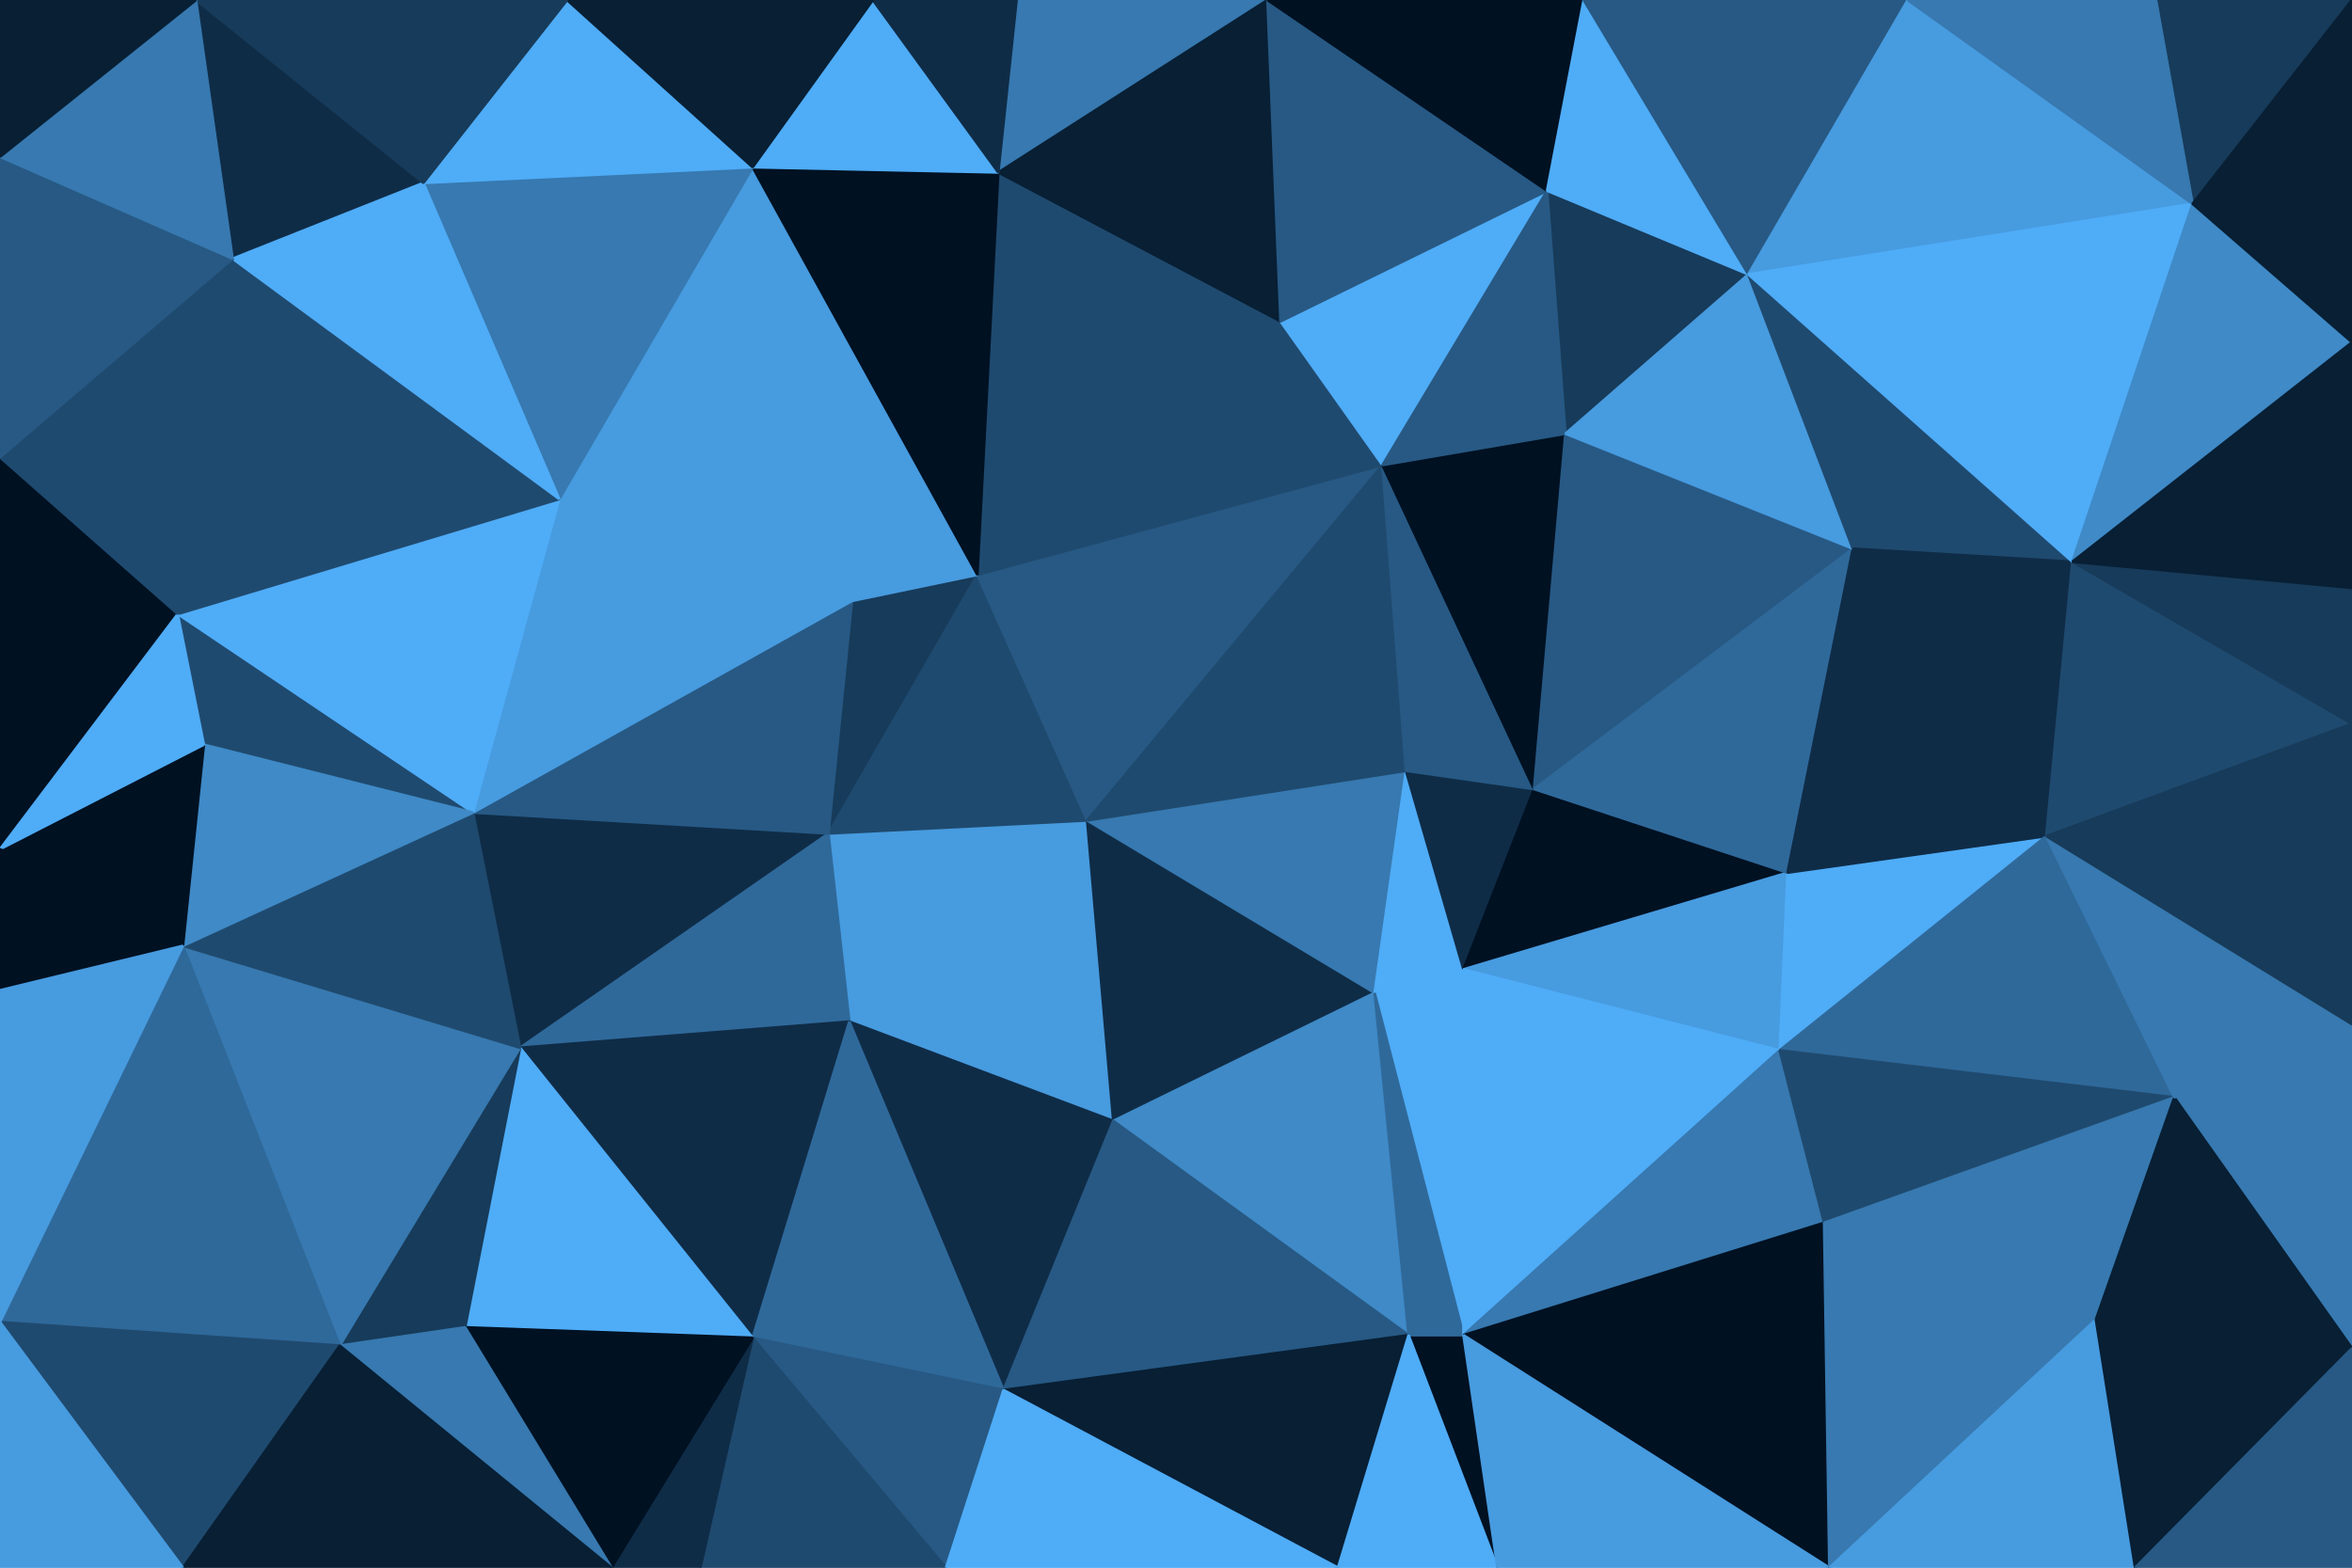 <svg id="visual" viewBox="0 0 900 600" width="900" height="600" xmlns="http://www.w3.org/2000/svg" xmlns:xlink="http://www.w3.org/1999/xlink" version="1.1"><g stroke-width="1" stroke-linejoin="bevel"><path d="M416 314L317 319L325 391Z" fill="#479bdf" stroke="#479bdf"></path><path d="M325 391L426 429L416 314Z" fill="#479bdf" stroke="#479bdf"></path><path d="M374 220L326 230L317 319Z" fill="#173b5a" stroke="#173b5a"></path><path d="M416 314L374 220L317 319Z" fill="#1f4a6f" stroke="#1f4a6f"></path><path d="M426 429L526 380L416 314Z" fill="#0f2c47" stroke="#0f2c47"></path><path d="M416 314L529 178L374 220Z" fill="#275984" stroke="#275984"></path><path d="M181 311L199 401L317 319Z" fill="#0f2c47" stroke="#0f2c47"></path><path d="M317 319L199 401L325 391Z" fill="#2f699a" stroke="#2f699a"></path><path d="M325 391L384 532L426 429Z" fill="#0f2c47" stroke="#0f2c47"></path><path d="M526 380L538 295L416 314Z" fill="#3779b0" stroke="#3779b0"></path><path d="M199 401L288 512L325 391Z" fill="#0f2c47" stroke="#0f2c47"></path><path d="M426 429L539 511L526 380Z" fill="#3f8ac7" stroke="#3f8ac7"></path><path d="M288 512L384 532L325 391Z" fill="#2f699a" stroke="#2f699a"></path><path d="M326 230L181 311L317 319Z" fill="#275984" stroke="#275984"></path><path d="M560 511L560 371L526 380Z" fill="#4facf7" stroke="#4facf7"></path><path d="M526 380L560 371L538 295Z" fill="#4facf7" stroke="#4facf7"></path><path d="M288 64L214 191L326 230Z" fill="#479bdf" stroke="#479bdf"></path><path d="M326 230L214 191L181 311Z" fill="#479bdf" stroke="#479bdf"></path><path d="M560 371L587 302L538 295Z" fill="#0f2c47" stroke="#0f2c47"></path><path d="M538 295L529 178L416 314Z" fill="#1f4a6f" stroke="#1f4a6f"></path><path d="M384 532L539 511L426 429Z" fill="#275984" stroke="#275984"></path><path d="M560 371L684 334L587 302Z" fill="#001122" stroke="#001122"></path><path d="M587 302L529 178L538 295Z" fill="#275984" stroke="#275984"></path><path d="M374 220L288 64L326 230Z" fill="#479bdf" stroke="#479bdf"></path><path d="M199 401L178 508L288 512Z" fill="#4facf7" stroke="#4facf7"></path><path d="M288 512L362 600L384 532Z" fill="#275984" stroke="#275984"></path><path d="M130 515L178 508L199 401Z" fill="#173b5a" stroke="#173b5a"></path><path d="M268 600L362 600L288 512Z" fill="#1f4a6f" stroke="#1f4a6f"></path><path d="M384 532L512 600L539 511Z" fill="#081f34" stroke="#081f34"></path><path d="M573 600L560 511L539 511Z" fill="#001122" stroke="#001122"></path><path d="M539 511L560 511L526 380Z" fill="#2f699a" stroke="#2f699a"></path><path d="M529 178L490 123L374 220Z" fill="#1f4a6f" stroke="#1f4a6f"></path><path d="M234 600L268 600L288 512Z" fill="#0f2c47" stroke="#0f2c47"></path><path d="M178 508L234 600L288 512Z" fill="#001122" stroke="#001122"></path><path d="M490 123L382 66L374 220Z" fill="#1f4a6f" stroke="#1f4a6f"></path><path d="M362 600L512 600L384 532Z" fill="#4facf7" stroke="#4facf7"></path><path d="M70 362L130 515L199 401Z" fill="#3779b0" stroke="#3779b0"></path><path d="M178 508L130 515L234 600Z" fill="#3779b0" stroke="#3779b0"></path><path d="M529 178L592 73L490 123Z" fill="#4facf7" stroke="#4facf7"></path><path d="M485 0L389 0L382 66Z" fill="#3779b0" stroke="#3779b0"></path><path d="M587 302L599 166L529 178Z" fill="#001122" stroke="#001122"></path><path d="M382 66L288 64L374 220Z" fill="#001122" stroke="#001122"></path><path d="M68 235L78 285L181 311Z" fill="#1f4a6f" stroke="#1f4a6f"></path><path d="M181 311L70 362L199 401Z" fill="#1f4a6f" stroke="#1f4a6f"></path><path d="M68 235L181 311L214 191Z" fill="#4facf7" stroke="#4facf7"></path><path d="M78 285L70 362L181 311Z" fill="#3f8ac7" stroke="#3f8ac7"></path><path d="M681 402L684 334L560 371Z" fill="#479bdf" stroke="#479bdf"></path><path d="M587 302L709 210L599 166Z" fill="#275984" stroke="#275984"></path><path d="M681 402L560 371L560 511Z" fill="#4facf7" stroke="#4facf7"></path><path d="M698 468L681 402L560 511Z" fill="#3779b0" stroke="#3779b0"></path><path d="M89 99L68 235L214 191Z" fill="#1f4a6f" stroke="#1f4a6f"></path><path d="M78 285L0 325L70 362Z" fill="#001122" stroke="#001122"></path><path d="M512 600L573 600L539 511Z" fill="#4facf7" stroke="#4facf7"></path><path d="M288 64L162 70L214 191Z" fill="#3779b0" stroke="#3779b0"></path><path d="M700 600L698 468L560 511Z" fill="#001122" stroke="#001122"></path><path d="M681 402L783 320L684 334Z" fill="#4facf7" stroke="#4facf7"></path><path d="M485 0L382 66L490 123Z" fill="#081f34" stroke="#081f34"></path><path d="M382 66L334 0L288 64Z" fill="#4facf7" stroke="#4facf7"></path><path d="M288 64L217 0L162 70Z" fill="#4facf7" stroke="#4facf7"></path><path d="M389 0L334 0L382 66Z" fill="#0f2c47" stroke="#0f2c47"></path><path d="M669 105L592 73L599 166Z" fill="#173b5a" stroke="#173b5a"></path><path d="M599 166L592 73L529 178Z" fill="#275984" stroke="#275984"></path><path d="M684 334L709 210L587 302Z" fill="#2f699a" stroke="#2f699a"></path><path d="M783 320L709 210L684 334Z" fill="#0f2c47" stroke="#0f2c47"></path><path d="M592 73L485 0L490 123Z" fill="#275984" stroke="#275984"></path><path d="M0 175L0 325L68 235Z" fill="#001122" stroke="#001122"></path><path d="M68 235L0 325L78 285Z" fill="#4facf7" stroke="#4facf7"></path><path d="M70 362L0 506L130 515Z" fill="#2f699a" stroke="#2f699a"></path><path d="M0 325L0 379L70 362Z" fill="#001122" stroke="#001122"></path><path d="M75 0L89 99L162 70Z" fill="#0f2c47" stroke="#0f2c47"></path><path d="M162 70L89 99L214 191Z" fill="#4facf7" stroke="#4facf7"></path><path d="M334 0L217 0L288 64Z" fill="#081f34" stroke="#081f34"></path><path d="M709 210L669 105L599 166Z" fill="#479bdf" stroke="#479bdf"></path><path d="M592 73L606 0L485 0Z" fill="#001122" stroke="#001122"></path><path d="M0 506L70 600L130 515Z" fill="#1f4a6f" stroke="#1f4a6f"></path><path d="M130 515L70 600L234 600Z" fill="#081f34" stroke="#081f34"></path><path d="M0 379L0 506L70 362Z" fill="#479bdf" stroke="#479bdf"></path><path d="M89 99L0 175L68 235Z" fill="#1f4a6f" stroke="#1f4a6f"></path><path d="M573 600L700 600L560 511Z" fill="#479bdf" stroke="#479bdf"></path><path d="M832 420L783 320L681 402Z" fill="#2f699a" stroke="#2f699a"></path><path d="M832 420L681 402L698 468Z" fill="#1f4a6f" stroke="#1f4a6f"></path><path d="M709 210L793 215L669 105Z" fill="#1f4a6f" stroke="#1f4a6f"></path><path d="M669 105L606 0L592 73Z" fill="#4facf7" stroke="#4facf7"></path><path d="M0 506L0 600L70 600Z" fill="#479bdf" stroke="#479bdf"></path><path d="M783 320L793 215L709 210Z" fill="#0f2c47" stroke="#0f2c47"></path><path d="M669 105L730 0L606 0Z" fill="#275984" stroke="#275984"></path><path d="M217 0L75 0L162 70Z" fill="#173b5a" stroke="#173b5a"></path><path d="M89 99L0 60L0 175Z" fill="#275984" stroke="#275984"></path><path d="M700 600L802 505L698 468Z" fill="#3779b0" stroke="#3779b0"></path><path d="M783 320L900 277L793 215Z" fill="#1f4a6f" stroke="#1f4a6f"></path><path d="M75 0L0 60L89 99Z" fill="#3779b0" stroke="#3779b0"></path><path d="M802 505L832 420L698 468Z" fill="#3779b0" stroke="#3779b0"></path><path d="M839 78L730 0L669 105Z" fill="#479bdf" stroke="#479bdf"></path><path d="M75 0L0 0L0 60Z" fill="#081f34" stroke="#081f34"></path><path d="M700 600L817 600L802 505Z" fill="#479bdf" stroke="#479bdf"></path><path d="M900 516L900 392L832 420Z" fill="#3779b0" stroke="#3779b0"></path><path d="M900 516L832 420L802 505Z" fill="#081f34" stroke="#081f34"></path><path d="M832 420L900 392L783 320Z" fill="#3779b0" stroke="#3779b0"></path><path d="M793 215L839 78L669 105Z" fill="#4facf7" stroke="#4facf7"></path><path d="M900 392L900 277L783 320Z" fill="#173b5a" stroke="#173b5a"></path><path d="M900 131L839 78L793 215Z" fill="#3f8ac7" stroke="#3f8ac7"></path><path d="M900 277L900 225L793 215Z" fill="#173b5a" stroke="#173b5a"></path><path d="M817 600L900 516L802 505Z" fill="#081f34" stroke="#081f34"></path><path d="M900 225L900 131L793 215Z" fill="#081f34" stroke="#081f34"></path><path d="M900 0L825 0L839 78Z" fill="#173b5a" stroke="#173b5a"></path><path d="M839 78L825 0L730 0Z" fill="#3779b0" stroke="#3779b0"></path><path d="M817 600L900 600L900 516Z" fill="#275984" stroke="#275984"></path><path d="M900 131L900 0L839 78Z" fill="#081f34" stroke="#081f34"></path></g></svg>